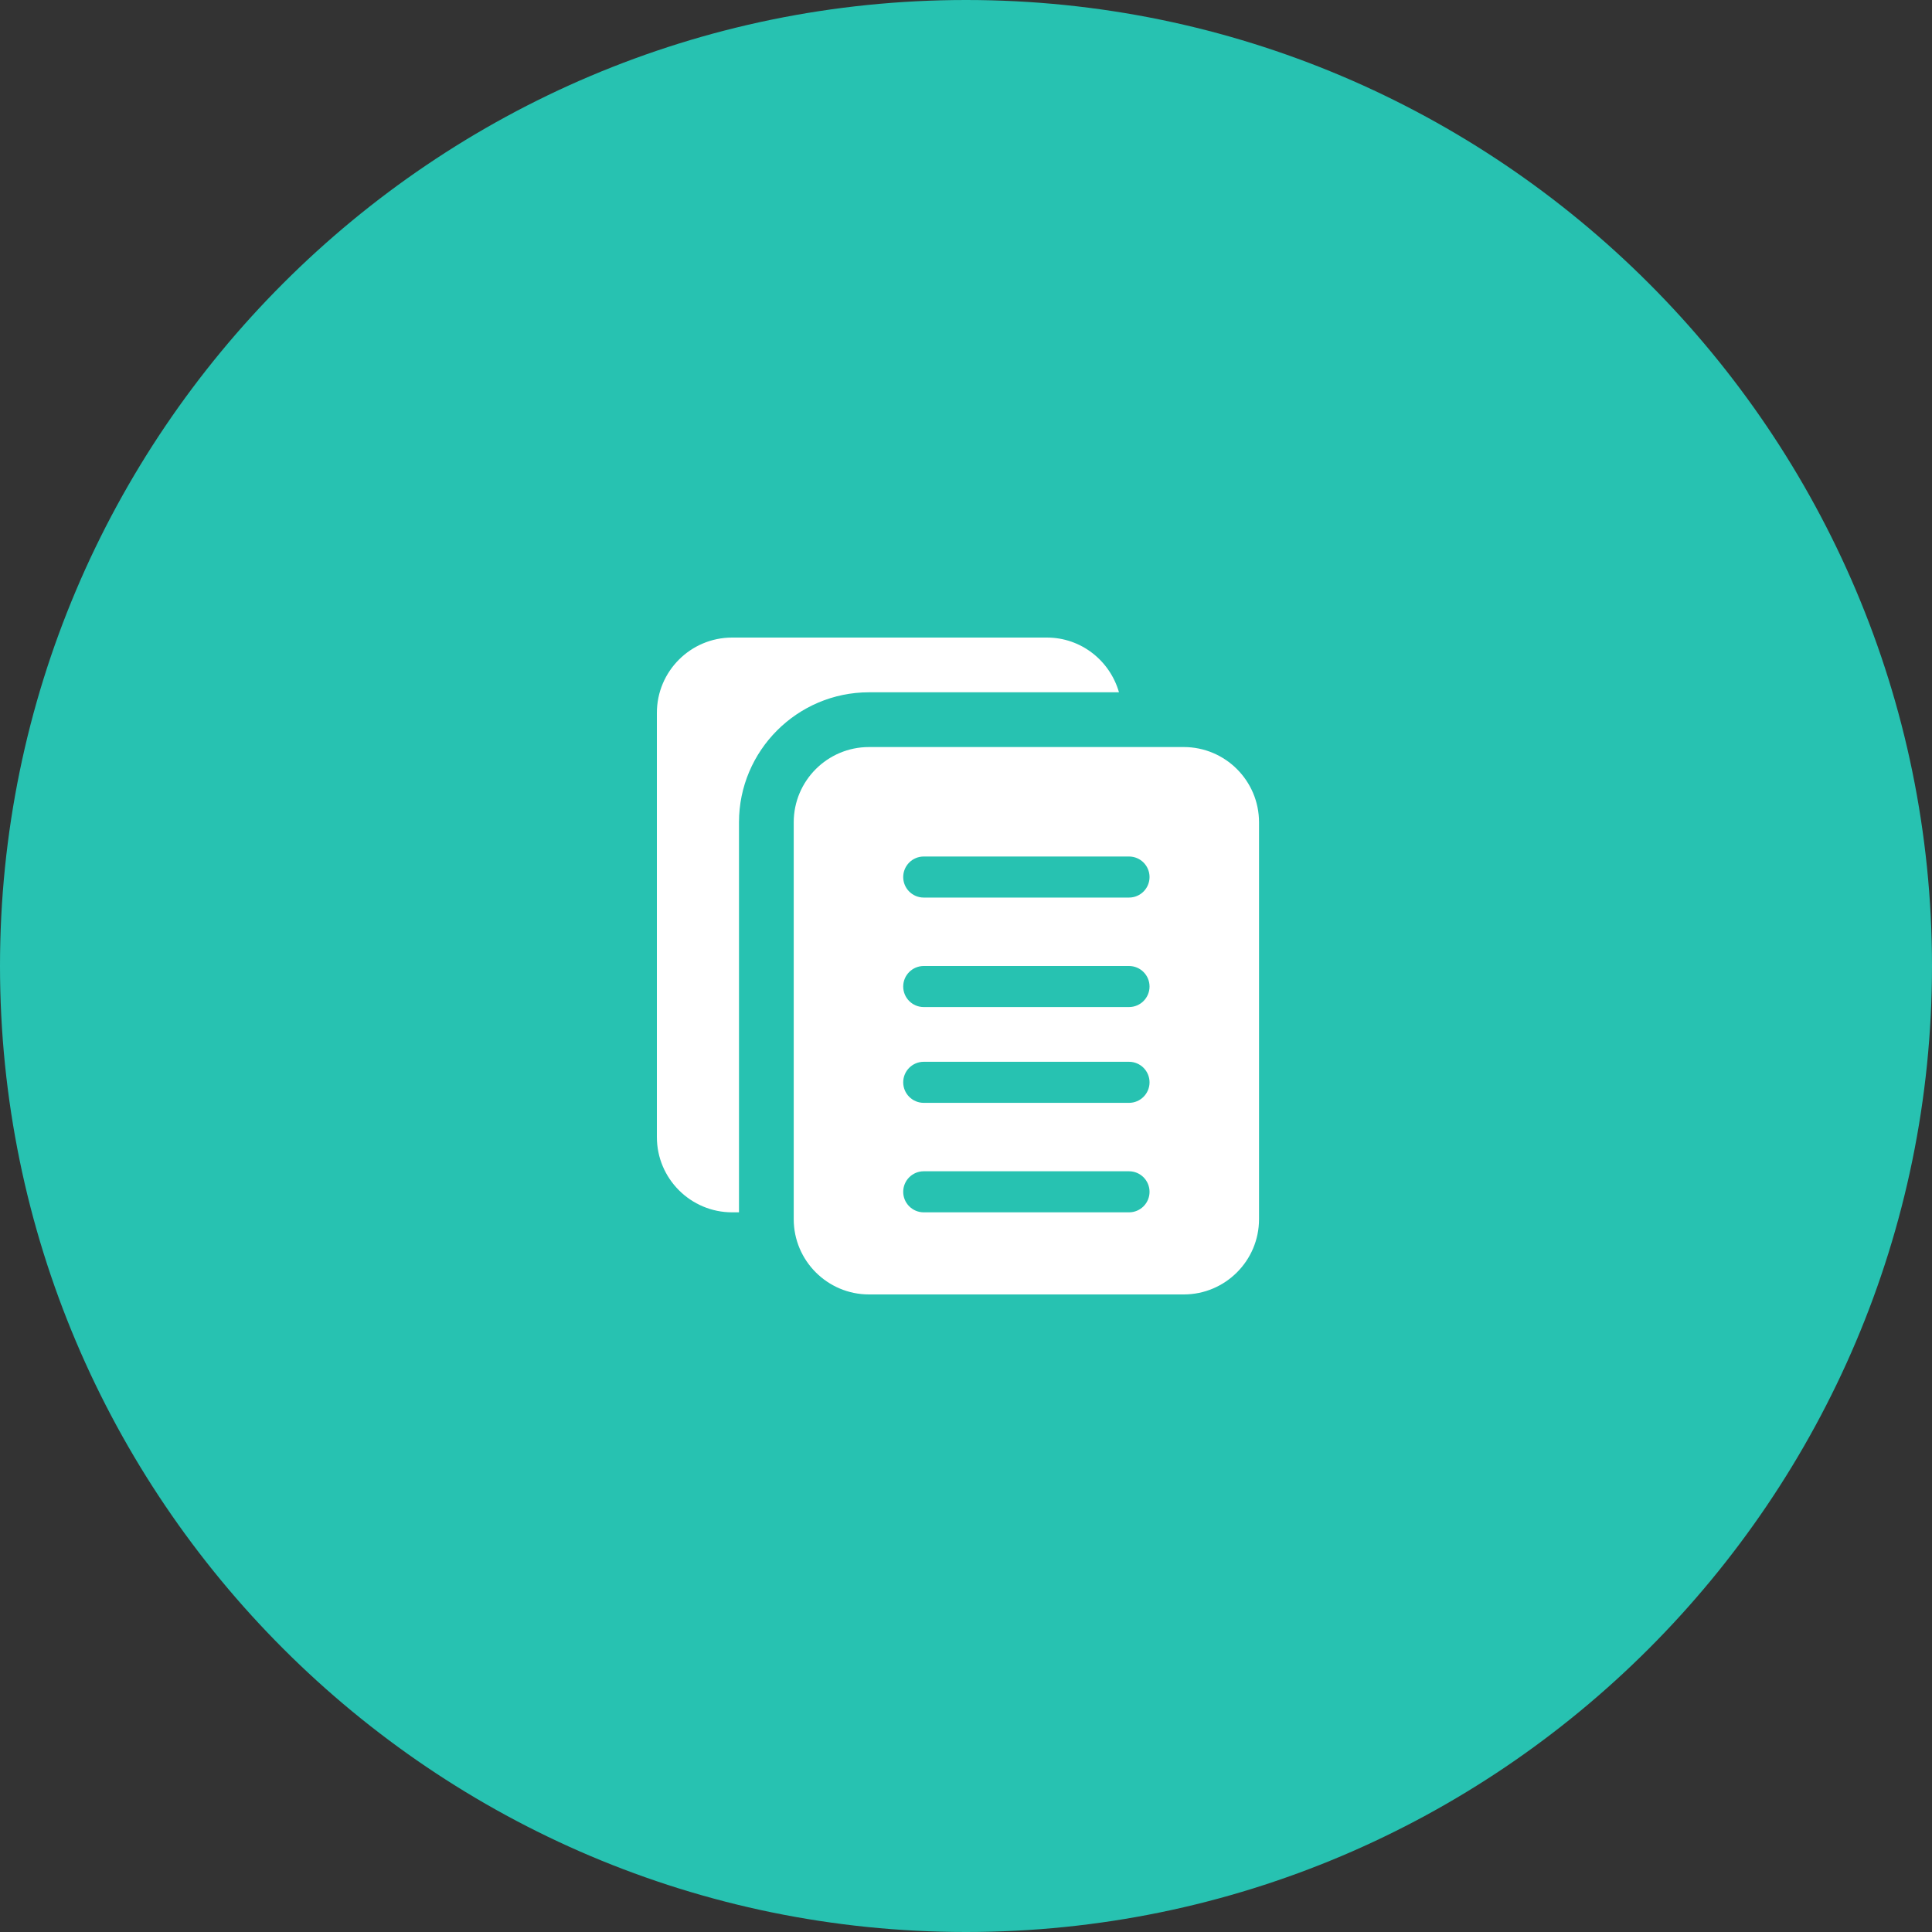 <svg width="100" height="100" viewBox="0 0 100 100" fill="none" xmlns="http://www.w3.org/2000/svg">
<rect x="0" y="0" width="100" height="100" fill="#333333" stroke="none"/>
<path d="M50 0C22.431 0 0 22.429 0 50C0 77.571 22.431 100 50 100C77.569 100 100 77.571 100 50C100 22.429 77.569 0 50 0Z" fill="#27C2B1"/>
<path d="M38.25 42.562C38.25 38.852 41.269 35.833 44.979 35.833H57.918C57.452 34.203 55.965 33 54.188 33H37.896C35.747 33 34 34.747 34 36.896V58.854C34 61.003 35.747 62.75 37.896 62.75H38.25V42.562Z" fill="white"/>
<path d="M61.271 38.667H44.979C42.83 38.667 41.083 40.413 41.083 42.562V63.104C41.083 65.253 42.83 67 44.979 67H61.271C63.42 67 65.167 65.253 65.167 63.104V42.562C65.167 40.413 63.42 38.667 61.271 38.667ZM58.438 62.75H47.812C47.226 62.75 46.75 62.274 46.75 61.688C46.75 61.101 47.226 60.625 47.812 60.625H58.438C59.024 60.625 59.5 61.101 59.5 61.688C59.5 62.274 59.024 62.75 58.438 62.75ZM58.438 57.083H47.812C47.226 57.083 46.75 56.607 46.75 56.021C46.75 55.434 47.226 54.958 47.812 54.958H58.438C59.024 54.958 59.5 55.434 59.5 56.021C59.5 56.607 59.024 57.083 58.438 57.083ZM58.438 52.125H47.812C47.226 52.125 46.75 51.649 46.75 51.062C46.75 50.476 47.226 50 47.812 50H58.438C59.024 50 59.5 50.476 59.5 51.062C59.5 51.649 59.024 52.125 58.438 52.125ZM58.438 46.458H47.812C47.226 46.458 46.75 45.982 46.75 45.396C46.75 44.809 47.226 44.333 47.812 44.333H58.438C59.024 44.333 59.5 44.809 59.5 45.396C59.5 45.982 59.024 46.458 58.438 46.458Z" fill="white"/>
</svg>
